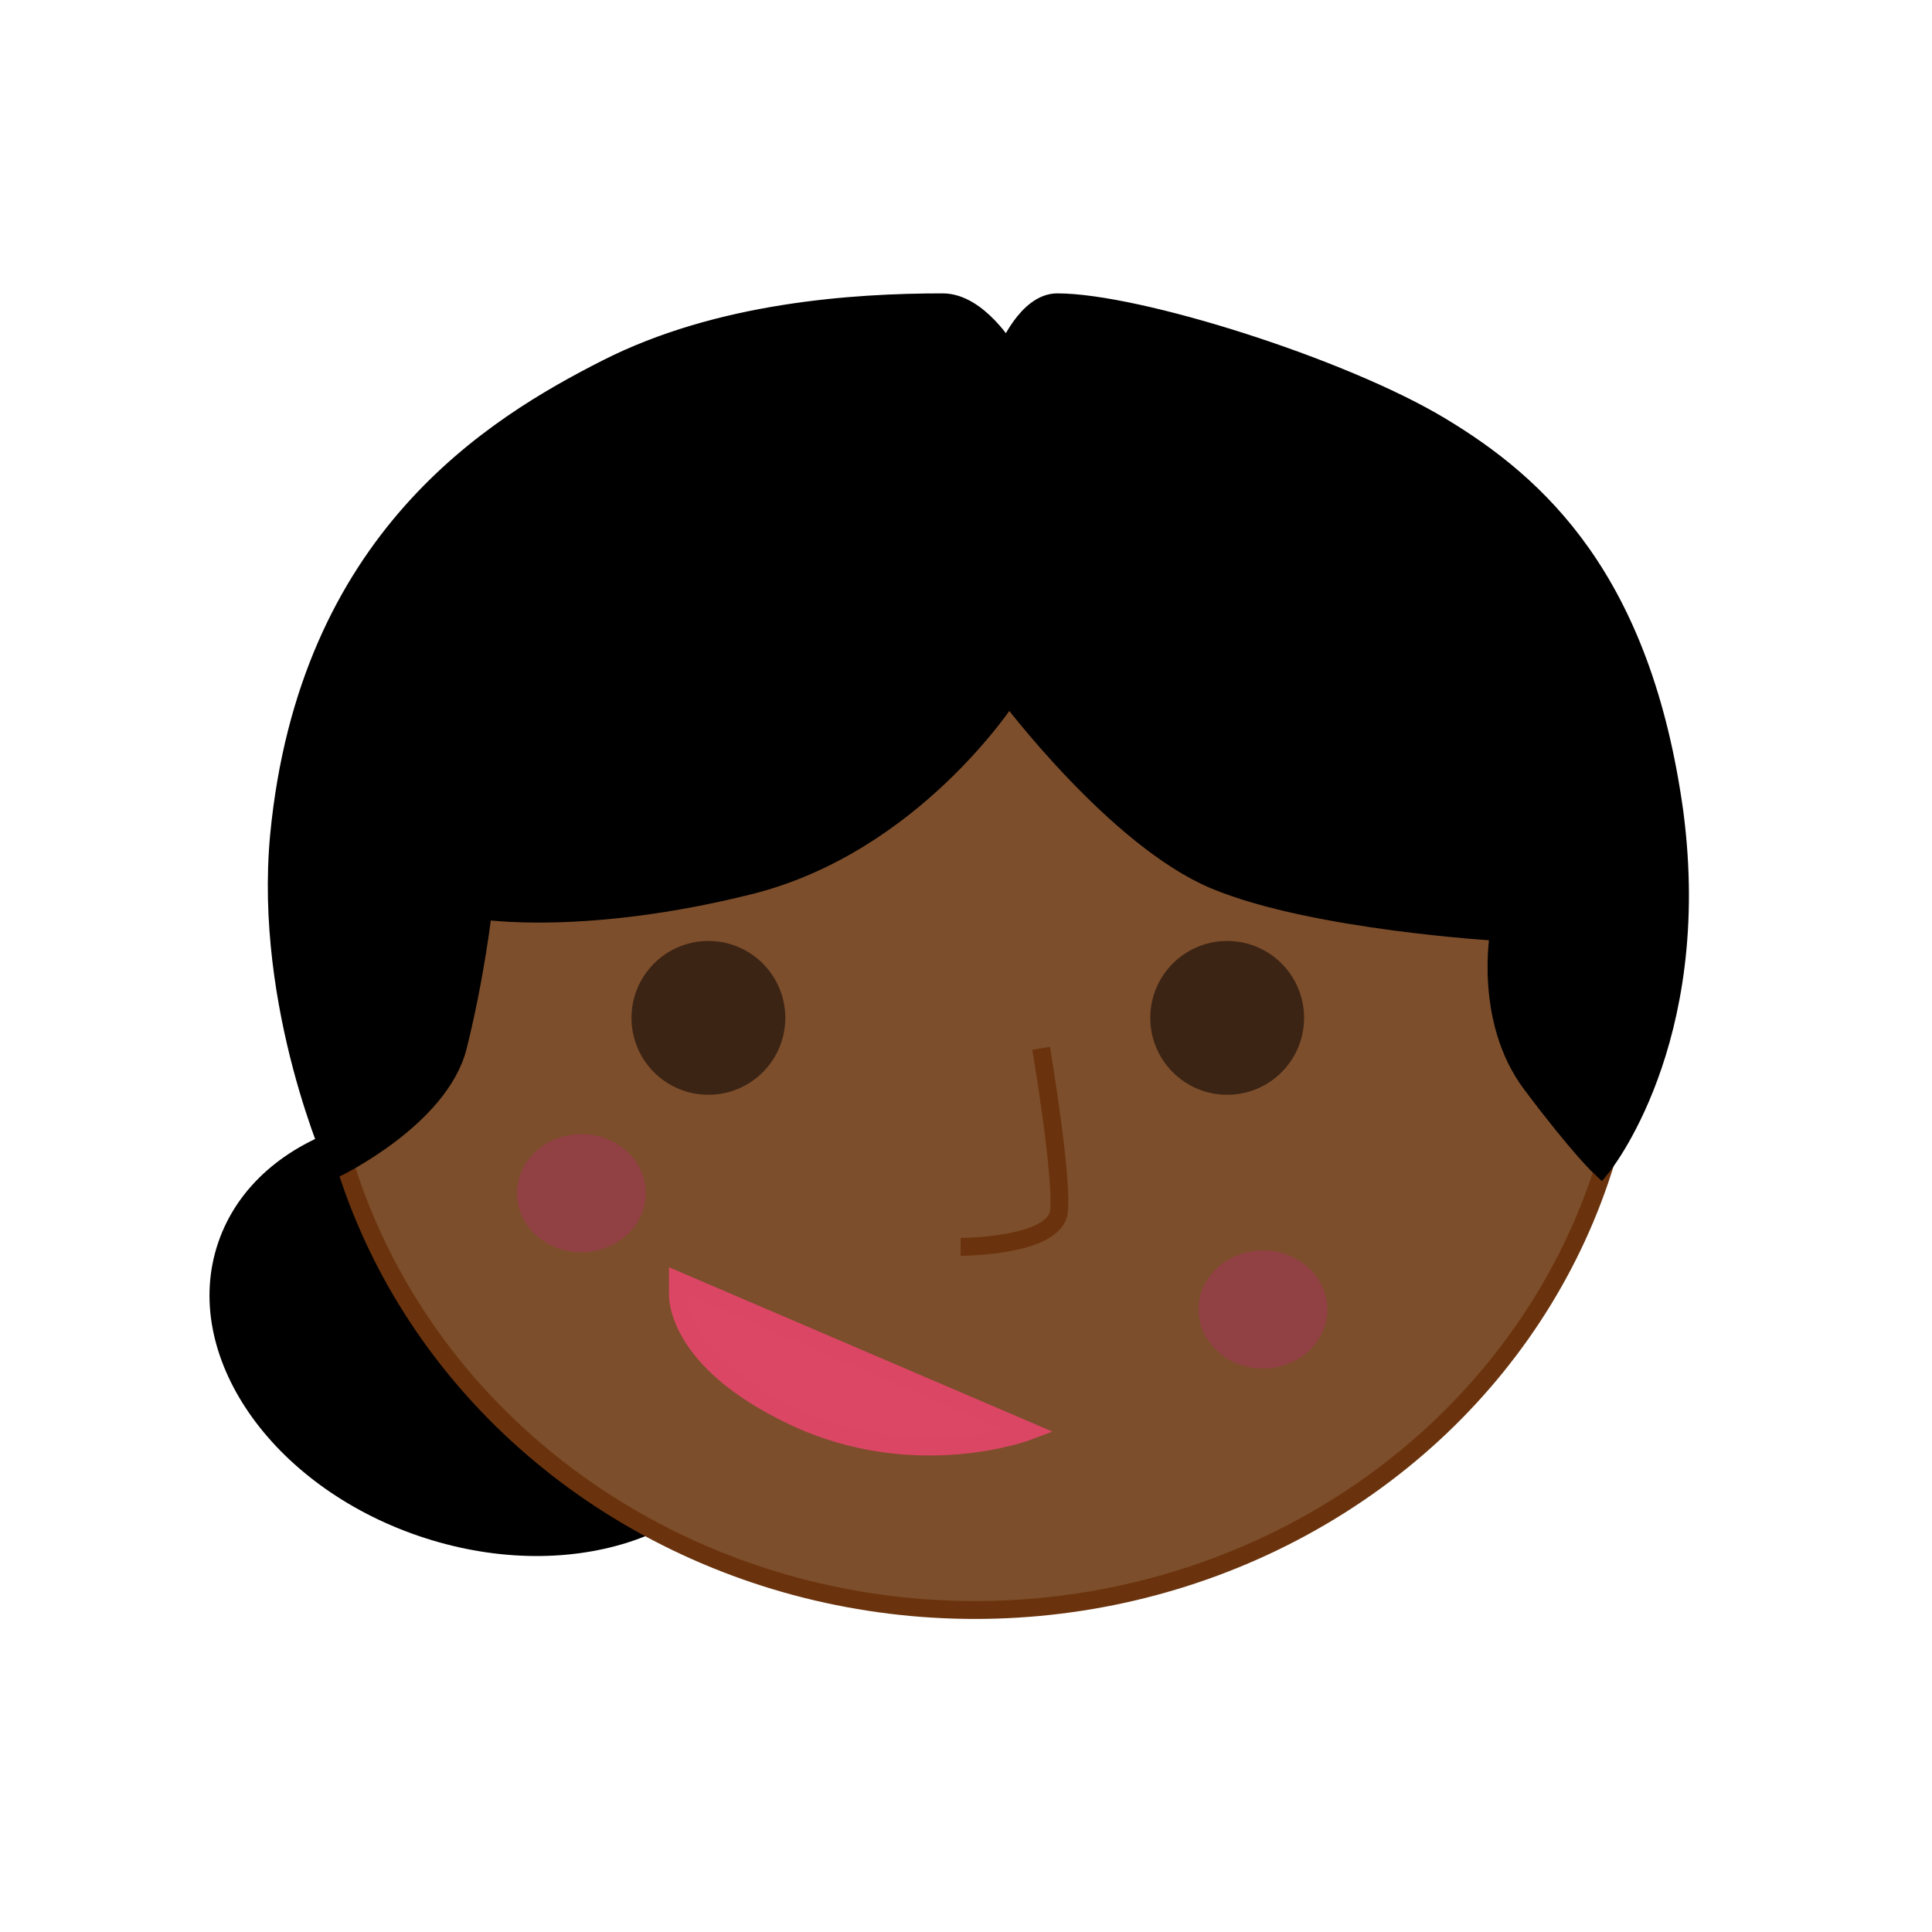 <?xml version="1.0" encoding="utf-8"?>
<!-- Generator: Adobe Illustrator 21.0.2, SVG Export Plug-In . SVG Version: 6.00 Build 0)  -->
<svg version="1.1" xmlns="http://www.w3.org/2000/svg" xmlns:xlink="http://www.w3.org/1999/xlink" x="0px" y="0px"
	 viewBox="0 0 108 108" style="enable-background:new 0 0 108 108;" xml:space="preserve">
<style type="text/css">
	.st0{stroke:#000000;stroke-miterlimit:10;}
	.st1{fill:#7D4E2B;stroke:#6A330D;stroke-miterlimit:10;}
	.st2{fill:#3C2415;stroke:#3C2415;stroke-miterlimit:10;}
	.st3{fill:none;stroke:#6A330D;stroke-miterlimit:10;}
	.st4{fill:#DB4765;stroke:#DB4665;stroke-miterlimit:10;}
	.st5{fill:#914044;}
</style>
<g id="Layer_1">
	<ellipse transform="matrix(0.324 -0.946 0.946 0.324 -52.173 76.253)" class="st0" cx="27.3" cy="74.6" rx="11.4" ry="15.4"/>
	<ellipse class="st1" cx="54.5" cy="55.3" rx="36.7" ry="34.7"/>
	<circle class="st2" cx="39.6" cy="56.9" r="3.8"/>
	<circle class="st2" cx="68.6" cy="56.9" r="3.8"/>
	<path class="st3" d="M53.7,69.7c0,0,5.3,0,5.5-2c0.2-2-1-9.1-1-9.1"/>
	<path class="st4" d="M37.9,72.3c0,0-0.3,3.7,6.5,6.9s13.1,0.8,13.1,0.8l-19.6-8.4L37.9,72.3z"/>
	<ellipse class="st5" cx="32.5" cy="66.7" rx="3.6" ry="3.3"/>
	<ellipse class="st5" cx="70.6" cy="73.2" rx="3.6" ry="3.3"/>
	<path class="st0" d="M27,50.9c0,0,5.7,0.9,14.9-1.4c9.2-2.3,14.5-10.6,14.5-10.6s6,8,11.5,10.3c5.5,2.3,15.9,2.9,15.9,2.9
		s-0.9,4.9,1.8,8.5c2.7,3.6,3.9,4.7,3.9,4.7s5.8-7,4.1-19.9c-1.8-13-7.6-18.3-13.1-21.6s-16.9-6.9-21.4-6.9c-1.7,0-2.8,2.7-2.8,2.7
		s-1.6-2.7-3.6-2.7c-5,0-12.5,0.5-18.8,3.7s-16.7,9.5-18.3,26.1c-0.9,9.6,3.2,18.6,3.2,18.6s5.8-2.8,6.8-6.8S27,50.9,27,50.9z"/>
</g>
<g id="Layer_2">
</g>
</svg>
